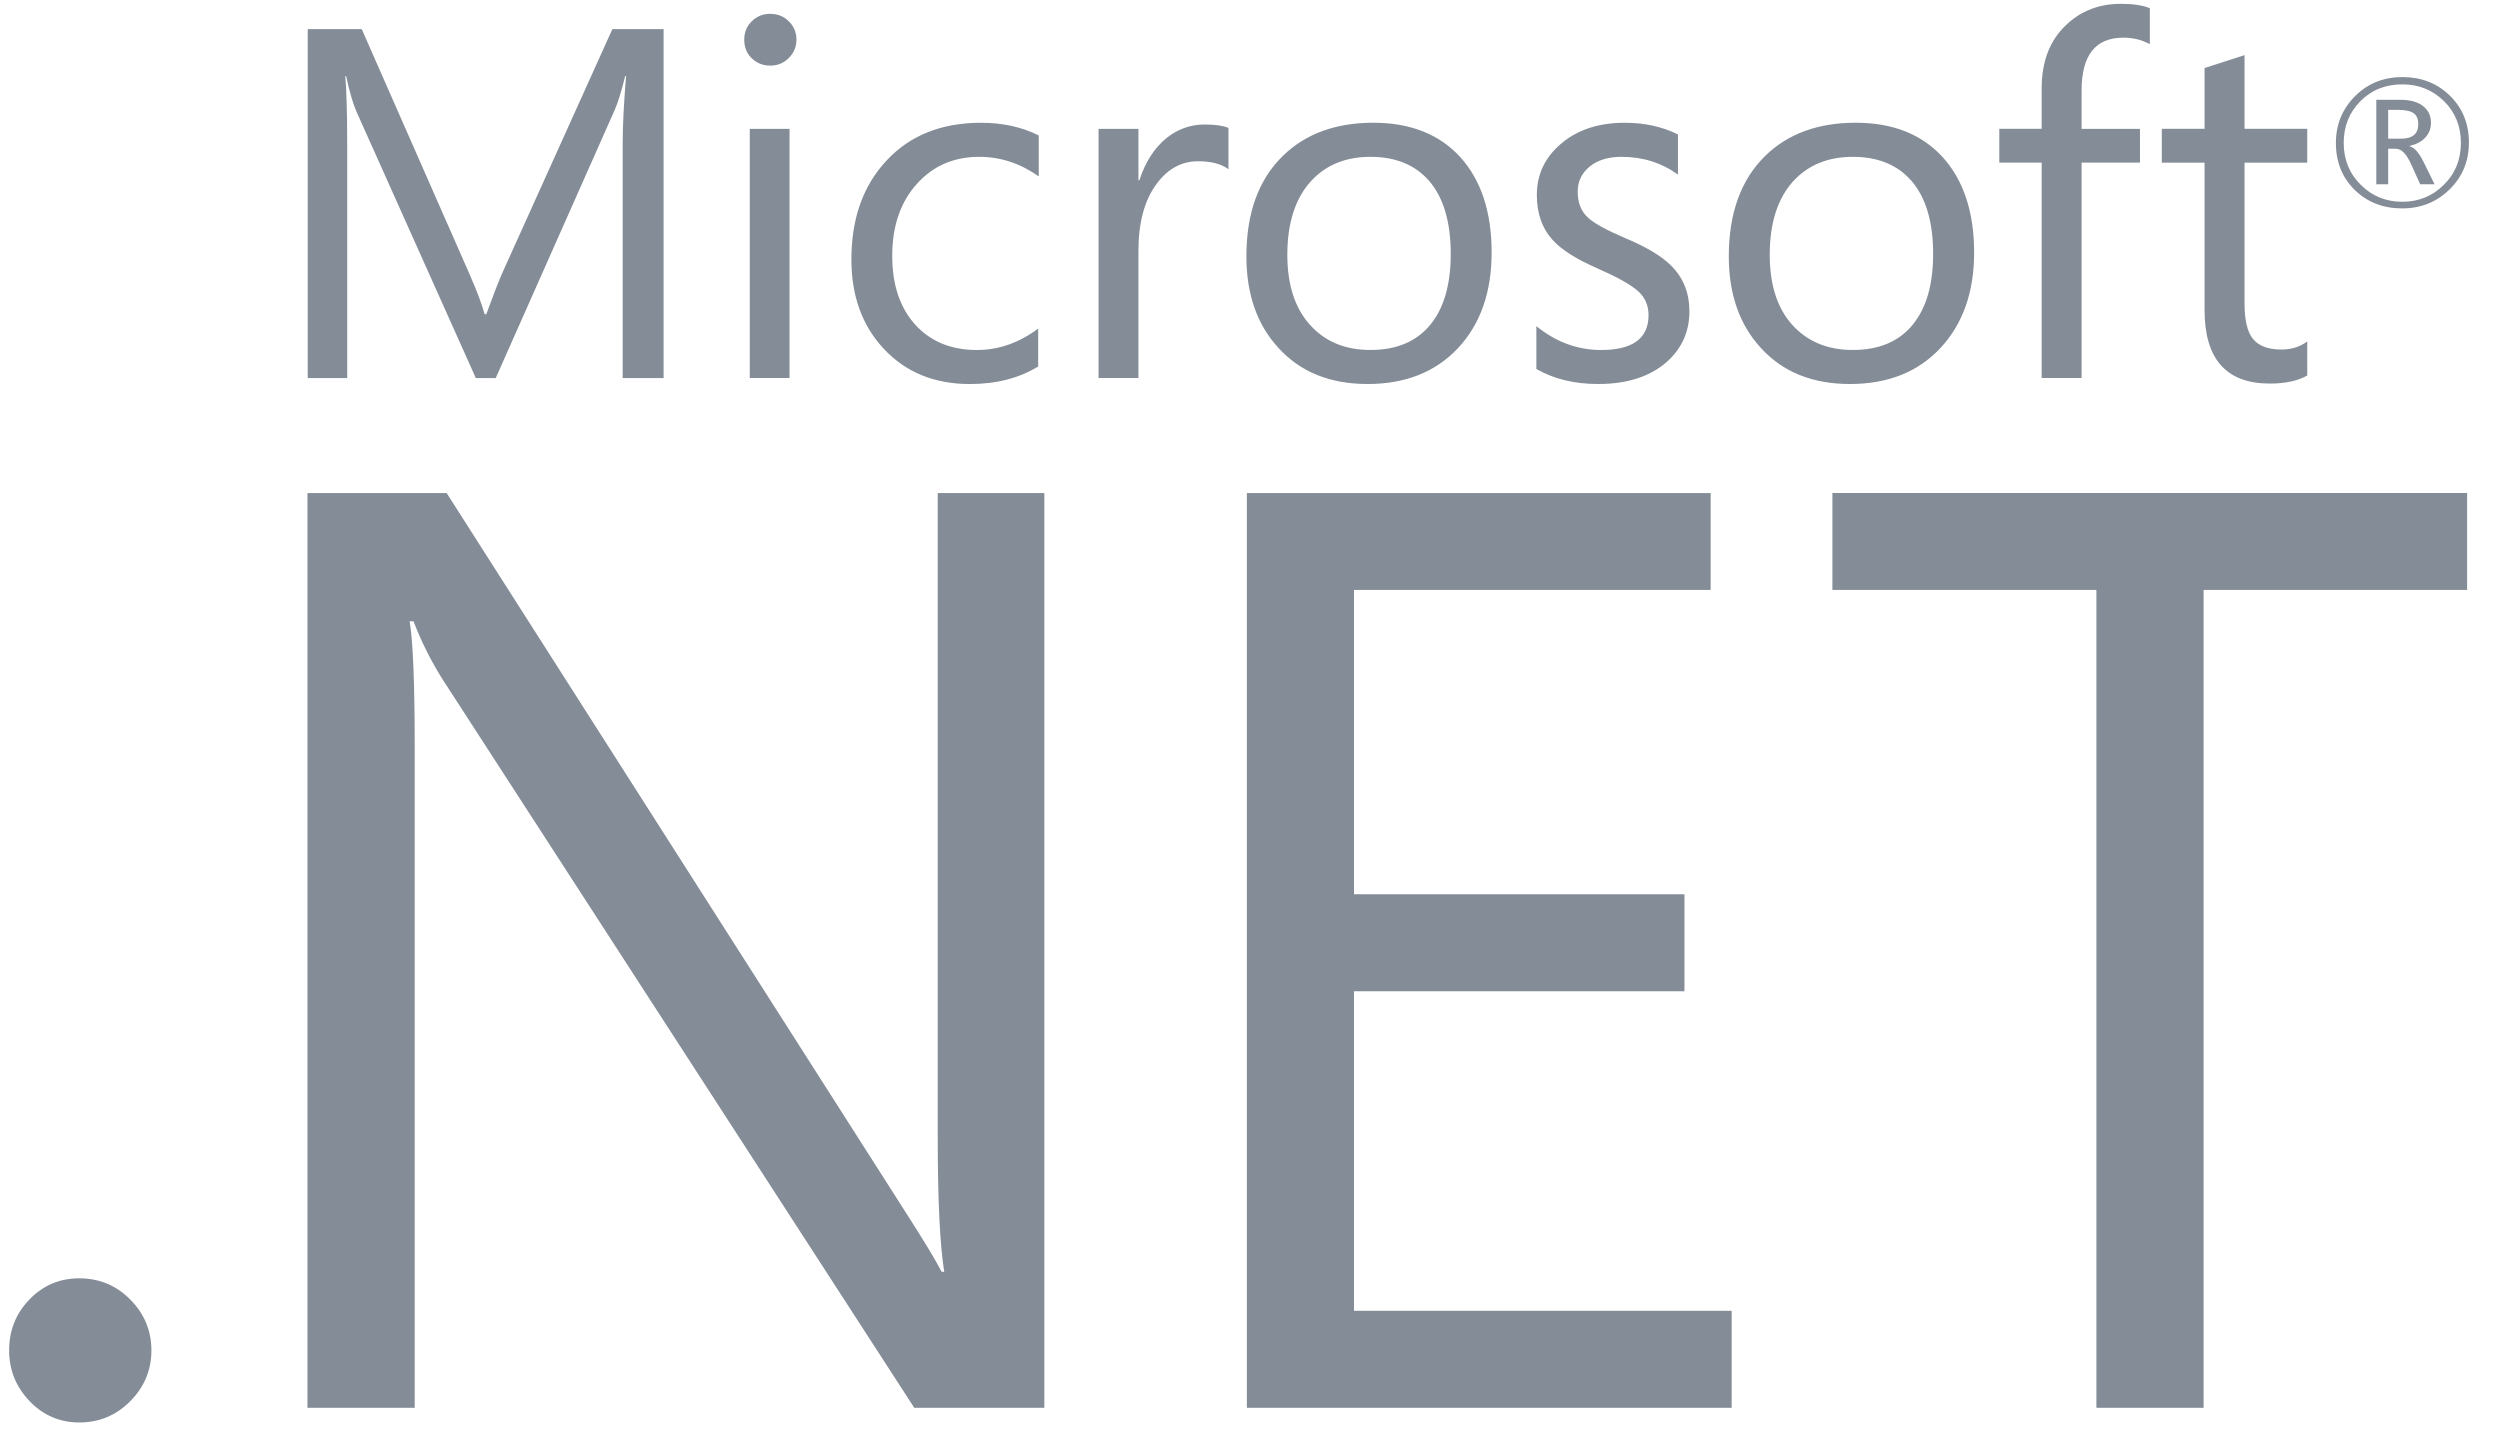 <?xml version="1.0" encoding="UTF-8"?>
<svg width="75px" height="43px" viewBox="0 0 75 43" version="1.1" xmlns="http://www.w3.org/2000/svg" xmlns:xlink="http://www.w3.org/1999/xlink">
    <!-- Generator: Sketch 48.1 (47250) - http://www.bohemiancoding.com/sketch -->
    <title>dotnet</title>
    <desc>Created with Sketch.</desc>
    <defs></defs>
    <g id="Page-1" stroke="none" stroke-width="1" fill="none" fill-rule="evenodd">
        <g id="dotnet" fill="#848C97" fill-rule="nonzero">
            <path d="M72.548,3.726 C72.548,3.581 72.508,3.477 72.426,3.409 C72.335,3.336 72.178,3.297 71.959,3.297 L71.645,3.297 L71.645,4.161 L72.024,4.161 C72.375,4.161 72.548,4.016 72.548,3.726 L72.548,3.726 Z M73.038,5.528 L72.606,5.528 L72.33,4.92 C72.191,4.615 72.041,4.463 71.878,4.463 L71.645,4.463 L71.645,5.528 L71.289,5.528 L71.289,2.994 L72.002,2.994 C72.319,2.994 72.558,3.062 72.721,3.206 C72.86,3.329 72.929,3.487 72.929,3.683 C72.929,3.858 72.872,4.005 72.758,4.127 C72.648,4.25 72.488,4.333 72.285,4.376 L72.285,4.387 C72.426,4.42 72.567,4.575 72.705,4.855 L73.038,5.529 L73.038,5.528 Z M73.827,4.286 C73.827,3.787 73.657,3.366 73.318,3.032 C72.977,2.699 72.562,2.531 72.072,2.531 C71.566,2.531 71.145,2.699 70.812,3.035 C70.478,3.373 70.311,3.791 70.311,4.286 C70.311,4.791 70.485,5.213 70.828,5.55 C71.167,5.886 71.583,6.053 72.071,6.053 C72.558,6.053 72.973,5.885 73.315,5.544 C73.657,5.209 73.827,4.788 73.827,4.286 L73.827,4.286 Z M74.067,4.275 C74.067,4.834 73.874,5.304 73.488,5.681 C73.102,6.062 72.628,6.252 72.062,6.252 C71.491,6.252 71.018,6.065 70.641,5.698 C70.264,5.326 70.077,4.858 70.077,4.29 C70.077,3.735 70.269,3.268 70.651,2.885 C71.033,2.502 71.509,2.312 72.078,2.312 C72.636,2.312 73.104,2.494 73.484,2.858 C73.873,3.232 74.067,3.703 74.067,4.275 Z M19.909,11.341 L18.68,11.341 L18.68,4.312 C18.68,3.757 18.717,3.081 18.782,2.284 L18.755,2.284 C18.64,2.75 18.534,3.088 18.442,3.297 L14.872,11.341 L14.274,11.341 L10.697,3.355 C10.596,3.132 10.491,2.774 10.384,2.283 L10.358,2.283 C10.395,2.703 10.416,3.383 10.416,4.326 L10.416,11.341 L9.232,11.341 L9.232,0.874 L10.852,0.874 L14.063,8.172 C14.306,8.722 14.462,9.14 14.538,9.425 L14.589,9.425 C14.798,8.853 14.964,8.424 15.09,8.142 L18.371,0.874 L19.908,0.874 L19.908,11.34 L19.908,11.34 L19.909,11.341 Z M23.686,11.34 L22.493,11.34 L22.493,3.866 L23.686,3.866 L23.686,11.34 Z M23.893,1.186 C23.893,1.406 23.815,1.591 23.662,1.742 C23.511,1.893 23.324,1.969 23.105,1.969 C22.892,1.969 22.706,1.896 22.554,1.75 C22.401,1.603 22.327,1.416 22.327,1.186 C22.327,0.97 22.402,0.786 22.554,0.637 C22.7,0.491 22.899,0.411 23.105,0.415 C23.324,0.415 23.511,0.487 23.662,0.637 C23.815,0.786 23.893,0.97 23.893,1.186 Z M31.146,10.994 C30.572,11.346 29.888,11.521 29.097,11.521 C28.026,11.521 27.163,11.165 26.504,10.454 C25.864,9.765 25.542,8.875 25.542,7.783 C25.542,6.559 25.892,5.568 26.598,4.815 C27.3,4.06 28.245,3.683 29.433,3.683 C30.082,3.683 30.658,3.811 31.162,4.063 L31.162,5.291 C30.604,4.899 30.014,4.705 29.381,4.705 C28.62,4.705 28.001,4.971 27.52,5.502 C27.021,6.044 26.767,6.77 26.767,7.675 C26.767,8.545 26.998,9.233 27.458,9.741 C27.919,10.247 28.533,10.5 29.307,10.5 C29.96,10.5 30.572,10.285 31.145,9.858 L31.145,10.994 L31.146,10.994 Z M36.855,5.079 C36.644,4.917 36.341,4.838 35.941,4.838 C35.455,4.838 35.046,5.055 34.715,5.494 C34.34,5.984 34.153,6.663 34.153,7.529 L34.153,11.34 L32.957,11.34 L32.957,3.866 L34.153,3.866 L34.153,5.407 L34.182,5.407 C34.358,4.861 34.629,4.442 34.992,4.144 C35.331,3.872 35.715,3.735 36.137,3.735 C36.456,3.735 36.692,3.77 36.854,3.837 L36.854,5.079 L36.855,5.079 Z M43.522,7.617 C43.522,6.66 43.306,5.929 42.874,5.427 C42.455,4.946 41.869,4.705 41.114,4.705 C40.371,4.705 39.774,4.948 39.328,5.436 C38.856,5.956 38.62,6.692 38.62,7.646 C38.62,8.54 38.845,9.242 39.298,9.743 C39.748,10.248 40.354,10.499 41.114,10.499 C41.901,10.499 42.503,10.243 42.916,9.734 C43.32,9.236 43.522,8.531 43.522,7.617 Z M44.749,7.574 C44.749,8.766 44.413,9.722 43.743,10.44 C43.07,11.16 42.164,11.52 41.026,11.52 C39.904,11.52 39.011,11.16 38.356,10.44 C37.715,9.746 37.392,8.829 37.392,7.69 C37.392,6.389 37.757,5.387 38.488,4.675 C39.164,4.015 40.068,3.682 41.2,3.682 C42.315,3.682 43.186,4.03 43.813,4.718 C44.435,5.41 44.749,6.363 44.749,7.574 Z M50.682,9.341 C50.682,9.953 50.454,10.459 49.995,10.864 C49.496,11.301 48.809,11.52 47.945,11.52 C47.237,11.52 46.617,11.372 46.091,11.07 L46.091,9.784 C46.677,10.26 47.323,10.5 48.034,10.5 C48.981,10.5 49.456,10.151 49.456,9.456 C49.456,9.163 49.351,8.921 49.141,8.734 C48.931,8.543 48.522,8.315 47.915,8.047 C47.288,7.773 46.843,7.492 46.58,7.2 C46.264,6.854 46.105,6.404 46.105,5.85 C46.105,5.229 46.353,4.713 46.843,4.302 C47.334,3.889 47.966,3.683 48.741,3.683 C49.335,3.683 49.867,3.799 50.339,4.033 L50.339,5.238 C49.846,4.882 49.283,4.705 48.643,4.705 C48.247,4.705 47.928,4.803 47.691,4.996 C47.452,5.192 47.331,5.443 47.331,5.749 C47.331,6.08 47.432,6.337 47.632,6.521 C47.809,6.692 48.186,6.9 48.754,7.142 C49.392,7.409 49.853,7.686 50.134,7.97 C50.498,8.329 50.682,8.786 50.682,9.341 Z M57.994,7.617 C57.994,6.66 57.778,5.929 57.345,5.427 C56.927,4.946 56.339,4.705 55.586,4.705 C54.843,4.705 54.246,4.948 53.797,5.436 C53.326,5.956 53.092,6.692 53.092,7.646 C53.092,8.54 53.317,9.242 53.765,9.743 C54.221,10.248 54.827,10.499 55.586,10.499 C56.374,10.499 56.975,10.243 57.387,9.734 C57.792,9.236 57.994,8.531 57.994,7.617 Z M59.224,7.574 C59.224,8.766 58.884,9.722 58.213,10.44 C57.542,11.16 56.637,11.52 55.499,11.52 C54.376,11.52 53.483,11.16 52.828,10.44 C52.187,9.746 51.864,8.829 51.864,7.69 C51.864,6.389 52.231,5.387 52.958,4.675 C53.634,4.015 54.539,3.682 55.673,3.682 C56.788,3.682 57.657,4.03 58.284,4.718 C58.907,5.41 59.224,6.363 59.224,7.574 Z M64.495,1.326 C64.26,1.196 63.999,1.13 63.701,1.13 C62.863,1.13 62.448,1.657 62.448,2.714 L62.448,3.866 L64.199,3.866 L64.199,4.879 L62.448,4.879 L62.448,11.34 L61.25,11.34 L61.25,4.879 L59.979,4.879 L59.979,3.865 L61.25,3.865 L61.25,2.654 C61.25,1.831 61.502,1.186 62.014,0.721 C62.453,0.316 62.99,0.115 63.628,0.115 C63.999,0.115 64.286,0.16 64.495,0.246 L64.495,1.326 L64.495,1.326 Z M69.217,11.265 C68.935,11.427 68.558,11.507 68.093,11.507 C66.789,11.507 66.137,10.772 66.137,9.302 L66.137,4.88 L64.854,4.88 L64.854,3.865 L66.137,3.865 L66.137,2.042 C66.519,1.921 66.916,1.79 67.336,1.654 L67.336,3.865 L69.217,3.865 L69.217,4.88 L67.336,4.88 L67.336,9.098 C67.336,9.599 67.418,9.958 67.589,10.166 C67.762,10.38 68.045,10.486 68.443,10.486 C68.741,10.486 68.999,10.406 69.217,10.244 L69.217,11.265 Z" id="Shape"></path>
            <path d="M4.542,40.512 C4.542,41.098 4.333,41.605 3.911,42.033 C3.489,42.459 2.979,42.674 2.379,42.674 C1.793,42.674 1.295,42.459 0.886,42.033 C0.478,41.605 0.274,41.098 0.274,40.512 C0.274,39.91 0.478,39.402 0.886,38.981 C1.295,38.558 1.793,38.35 2.379,38.35 C2.979,38.35 3.489,38.562 3.911,38.989 C4.333,39.417 4.542,39.925 4.542,40.512 Z M31.329,42.234 L27.428,42.234 L13.264,20.36 C12.923,19.815 12.635,19.238 12.405,18.637 L12.289,18.637 C12.389,19.223 12.441,20.48 12.441,22.406 L12.441,42.234 L9.224,42.234 L9.224,14.791 L13.399,14.791 L27.139,36.32 C27.687,37.174 28.06,37.786 28.25,38.155 L28.327,38.155 C28.199,37.365 28.132,36.019 28.132,34.119 L28.132,14.791 L31.33,14.791 L31.33,42.234 L31.329,42.234 Z M51.951,42.234 L37.406,42.234 L37.406,14.791 L51.319,14.791 L51.319,17.699 L40.62,17.699 L40.62,26.828 L50.534,26.828 L50.534,29.737 L40.62,29.737 L40.62,39.324 L51.95,39.324 L51.95,42.234 L51.951,42.234 Z M74.012,17.699 L66.108,17.699 L66.108,42.234 L62.892,42.234 L62.892,17.699 L54.972,17.699 L54.972,14.79 L74.013,14.79 L74.013,17.699 L74.012,17.699 Z" id="Shape"></path>
        </g>
    </g>
</svg>